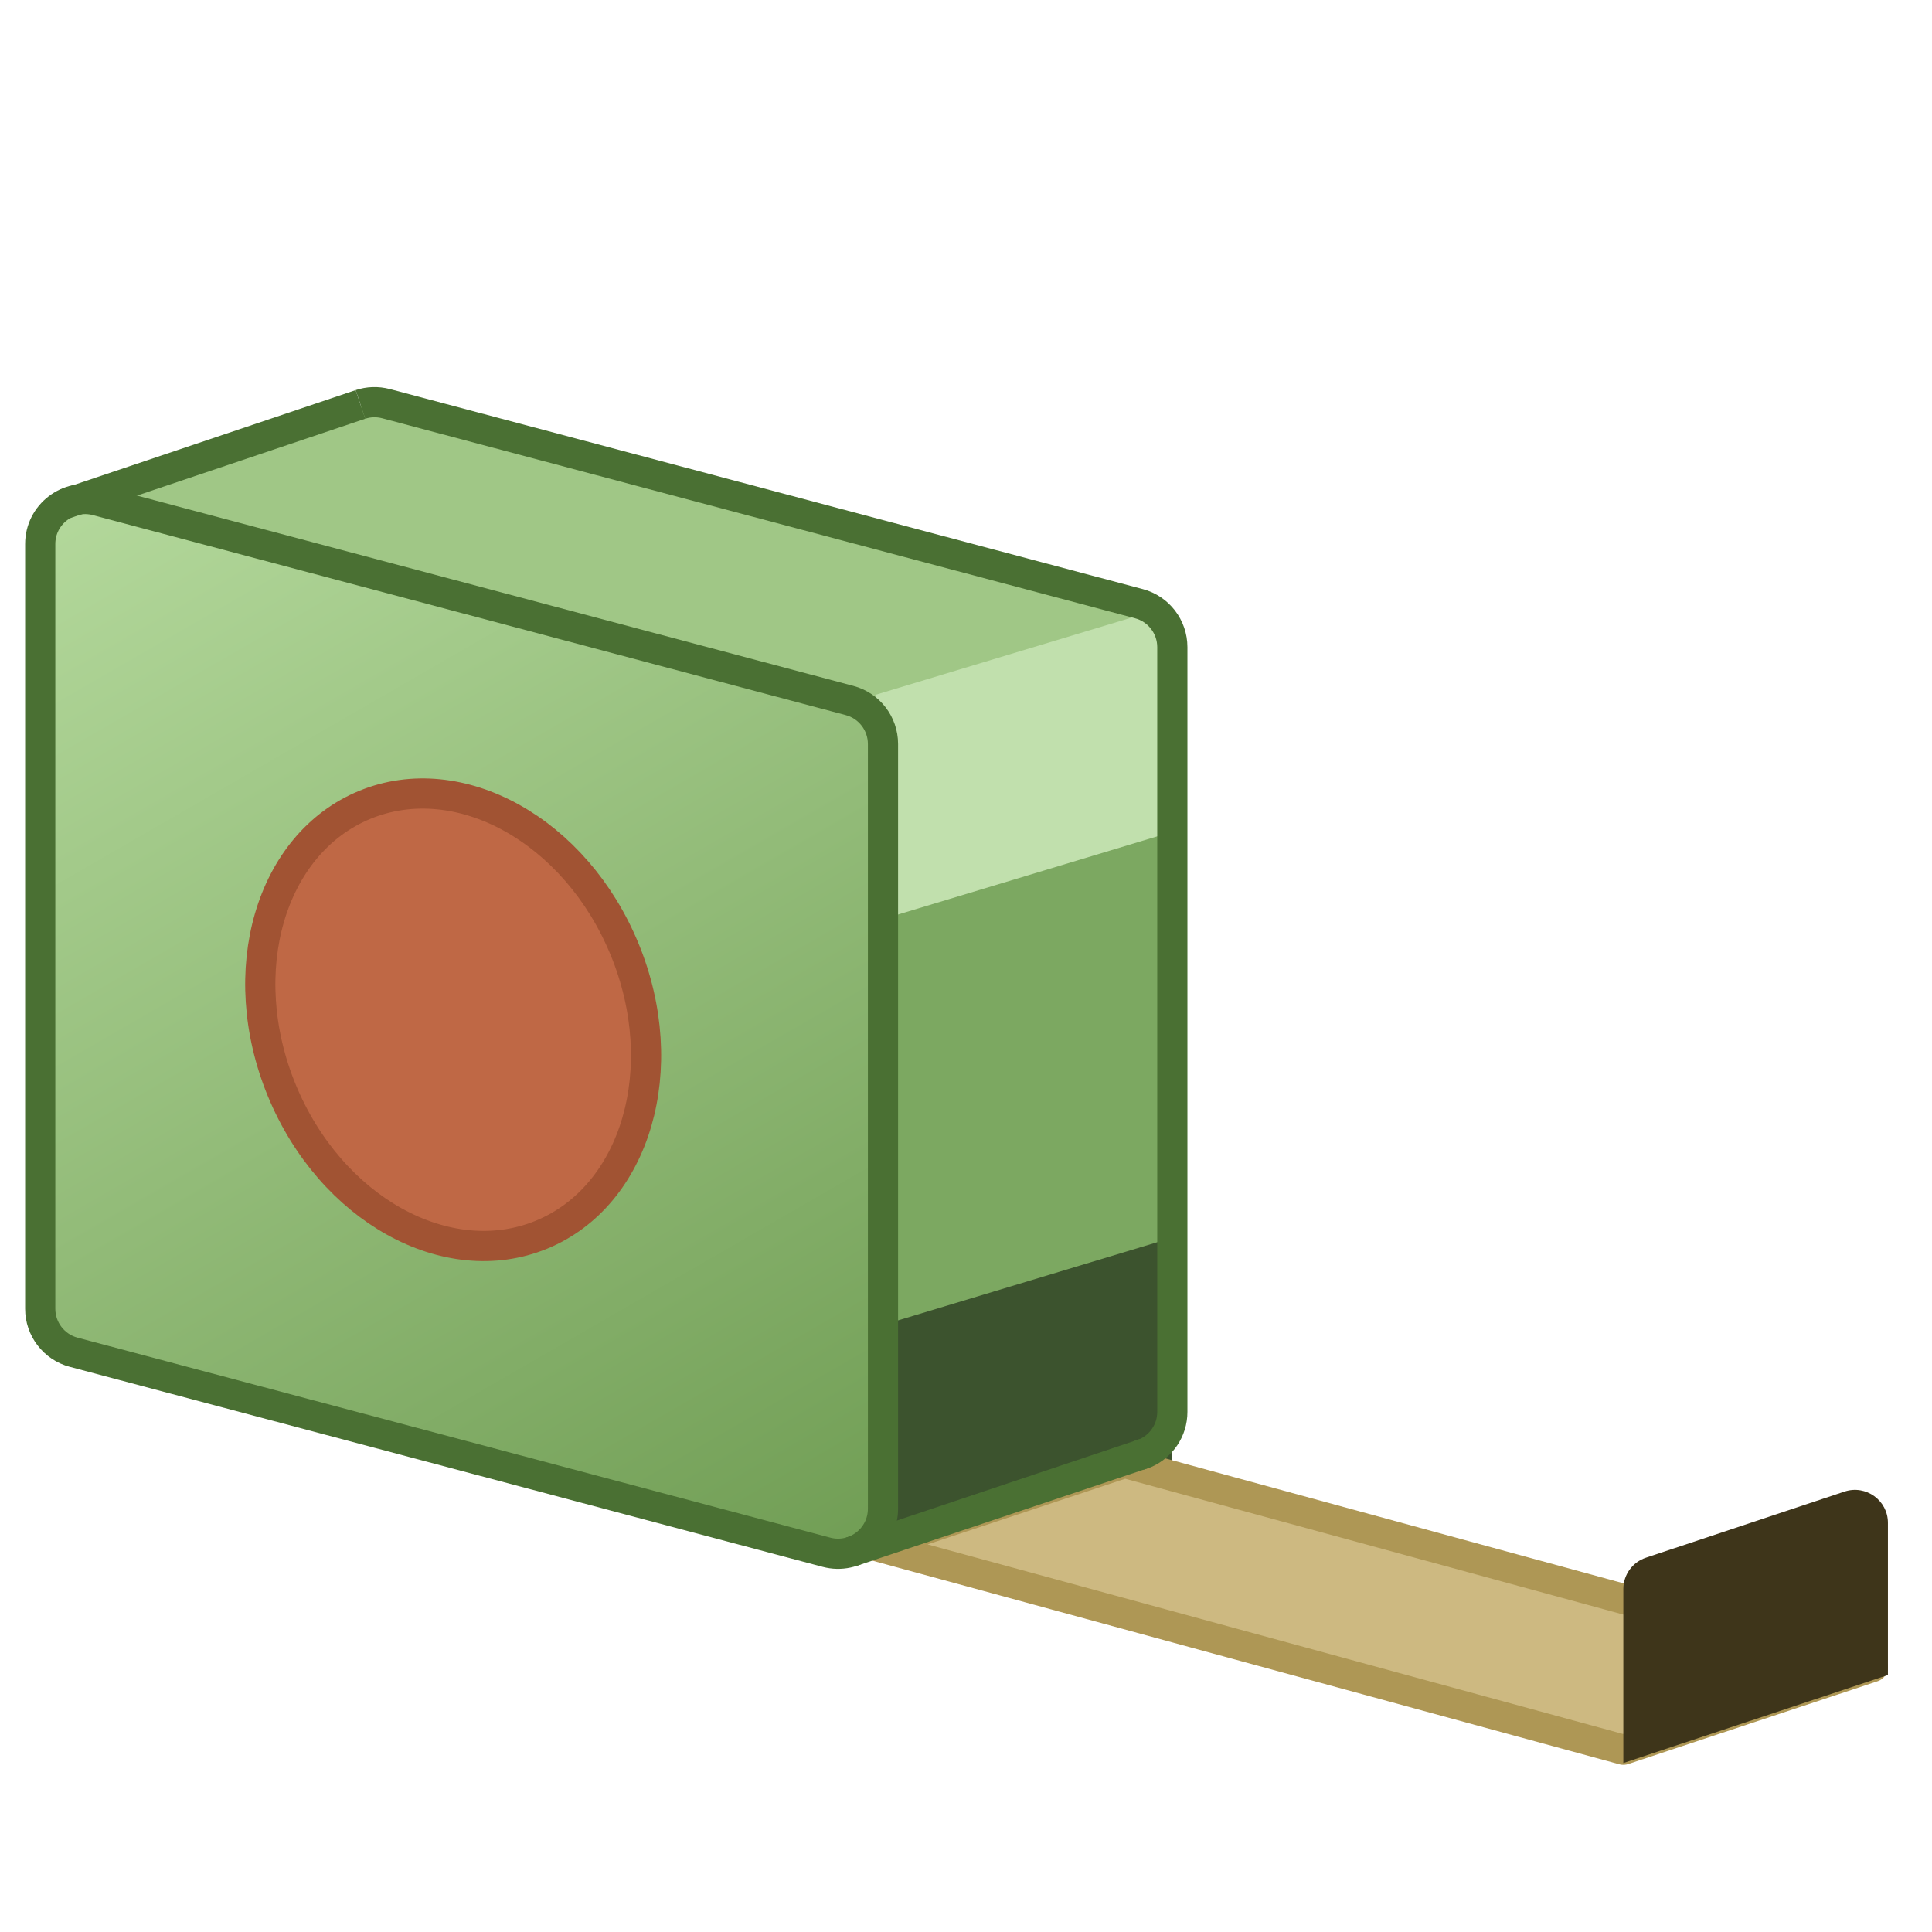 <?xml version="1.0" encoding="utf-8"?>
<!-- Generator: Adobe Illustrator 23.1.0, SVG Export Plug-In . SVG Version: 6.00 Build 0)  -->
<svg version="1.1" xmlns="http://www.w3.org/2000/svg" xmlns:xlink="http://www.w3.org/1999/xlink" x="0px" y="0px"
	 viewBox="0 0 256 256" style="enable-background:new 0 0 256 256;" xml:space="preserve">
<style type="text/css">
	.st0{display:none;}
	.st1{fill:#A0C786;}
	.st2{fill:#C1E0AD;}
	.st3{fill:#7CA861;}
	.st4{fill:#3C532E;}
	.st5{fill:#CDB981;stroke:#AE9755;stroke-width:4;stroke-linecap:round;stroke-linejoin:round;stroke-miterlimit:10;}
	.st6{fill:#3E351A;}
	.st7{fill:url(#SVGID_1_);stroke:#4A7033;stroke-width:4;stroke-miterlimit:10;}
	.st8{fill:none;stroke:#4A7033;stroke-width:4;stroke-miterlimit:10;}
	.st9{fill:#BF6845;stroke:#A15333;stroke-width:4;stroke-miterlimit:10;}
</style>
<g id="图层_4" class="st0">
</g>
<g id="图层_7">
	<polygon class="st1" points="129.67,128 8.61,70 14.49,64.79 49.33,53.29 63.67,55 150.9,79.99 155.15,84.3 155.33,123.07 	"/>
	<polyline class="st2" points="116,92.07 154.33,80.51 154.33,111.85 117.98,122.15 116,118.07 116,92.07 	"/>
	<polyline class="st3" points="117,121.78 155.33,110.22 155.33,167.19 118.98,177.5 117,173.42 117,121.78 	"/>
	<polyline class="st4" points="117,175.56 155.33,164 155.33,195.33 118.98,205.64 117,201.56 117,175.56 	"/>
</g>
<g id="图层_6">
	<polygon class="st5" points="215.11,231.85 116,204.83 149.04,193.85 248.15,220.88 	"/>
	<path class="st6" d="M244.41,197.64l-26.31,8.76c-1.79,0.59-3,2.27-3,4.15v23.06l35.06-11.66v-20.15
		C250.17,198.81,247.24,196.7,244.41,197.64z"/>
</g>
<g id="图层_5">
	<linearGradient id="SVGID_1_" gradientUnits="userSpaceOnUse" x1="18.041" y1="61.304" x2="104.292" y2="210.696">
		<stop  offset="0" style="stop-color:#B3D89B"/>
		<stop  offset="1" style="stop-color:#719E55"/>
	</linearGradient>
	<path class="st7" d="M109.51,205.68l-99.75-26.5c-2.61-0.69-4.43-3.06-4.43-5.76V72.08c0-3.91,3.71-6.76,7.49-5.76l99.75,26.5
		c2.61,0.69,4.43,3.06,4.43,5.76v101.33C117,203.83,113.29,206.68,109.51,205.68z"/>
	<path class="st8" d="M47.76,53.59c1.05-0.35,2.22-0.41,3.4-0.1l99.75,26.5c2.61,0.69,4.43,3.06,4.43,5.76v101.33
		c0,2.49-1.51,4.56-3.58,5.47l-0.9,0.3"/>
	<line class="st8" x1="8.61" y1="66.77" x2="47.76" y2="53.59"/>
	<line class="st8" x1="112.72" y1="205.64" x2="151.7" y2="192.57"/>
	
		<ellipse transform="matrix(0.925 -0.38 0.38 0.925 -46.839 32.944)" class="st9" cx="60.04" cy="135.13" rx="24.56" ry="30.79"/>
</g>
</svg>
